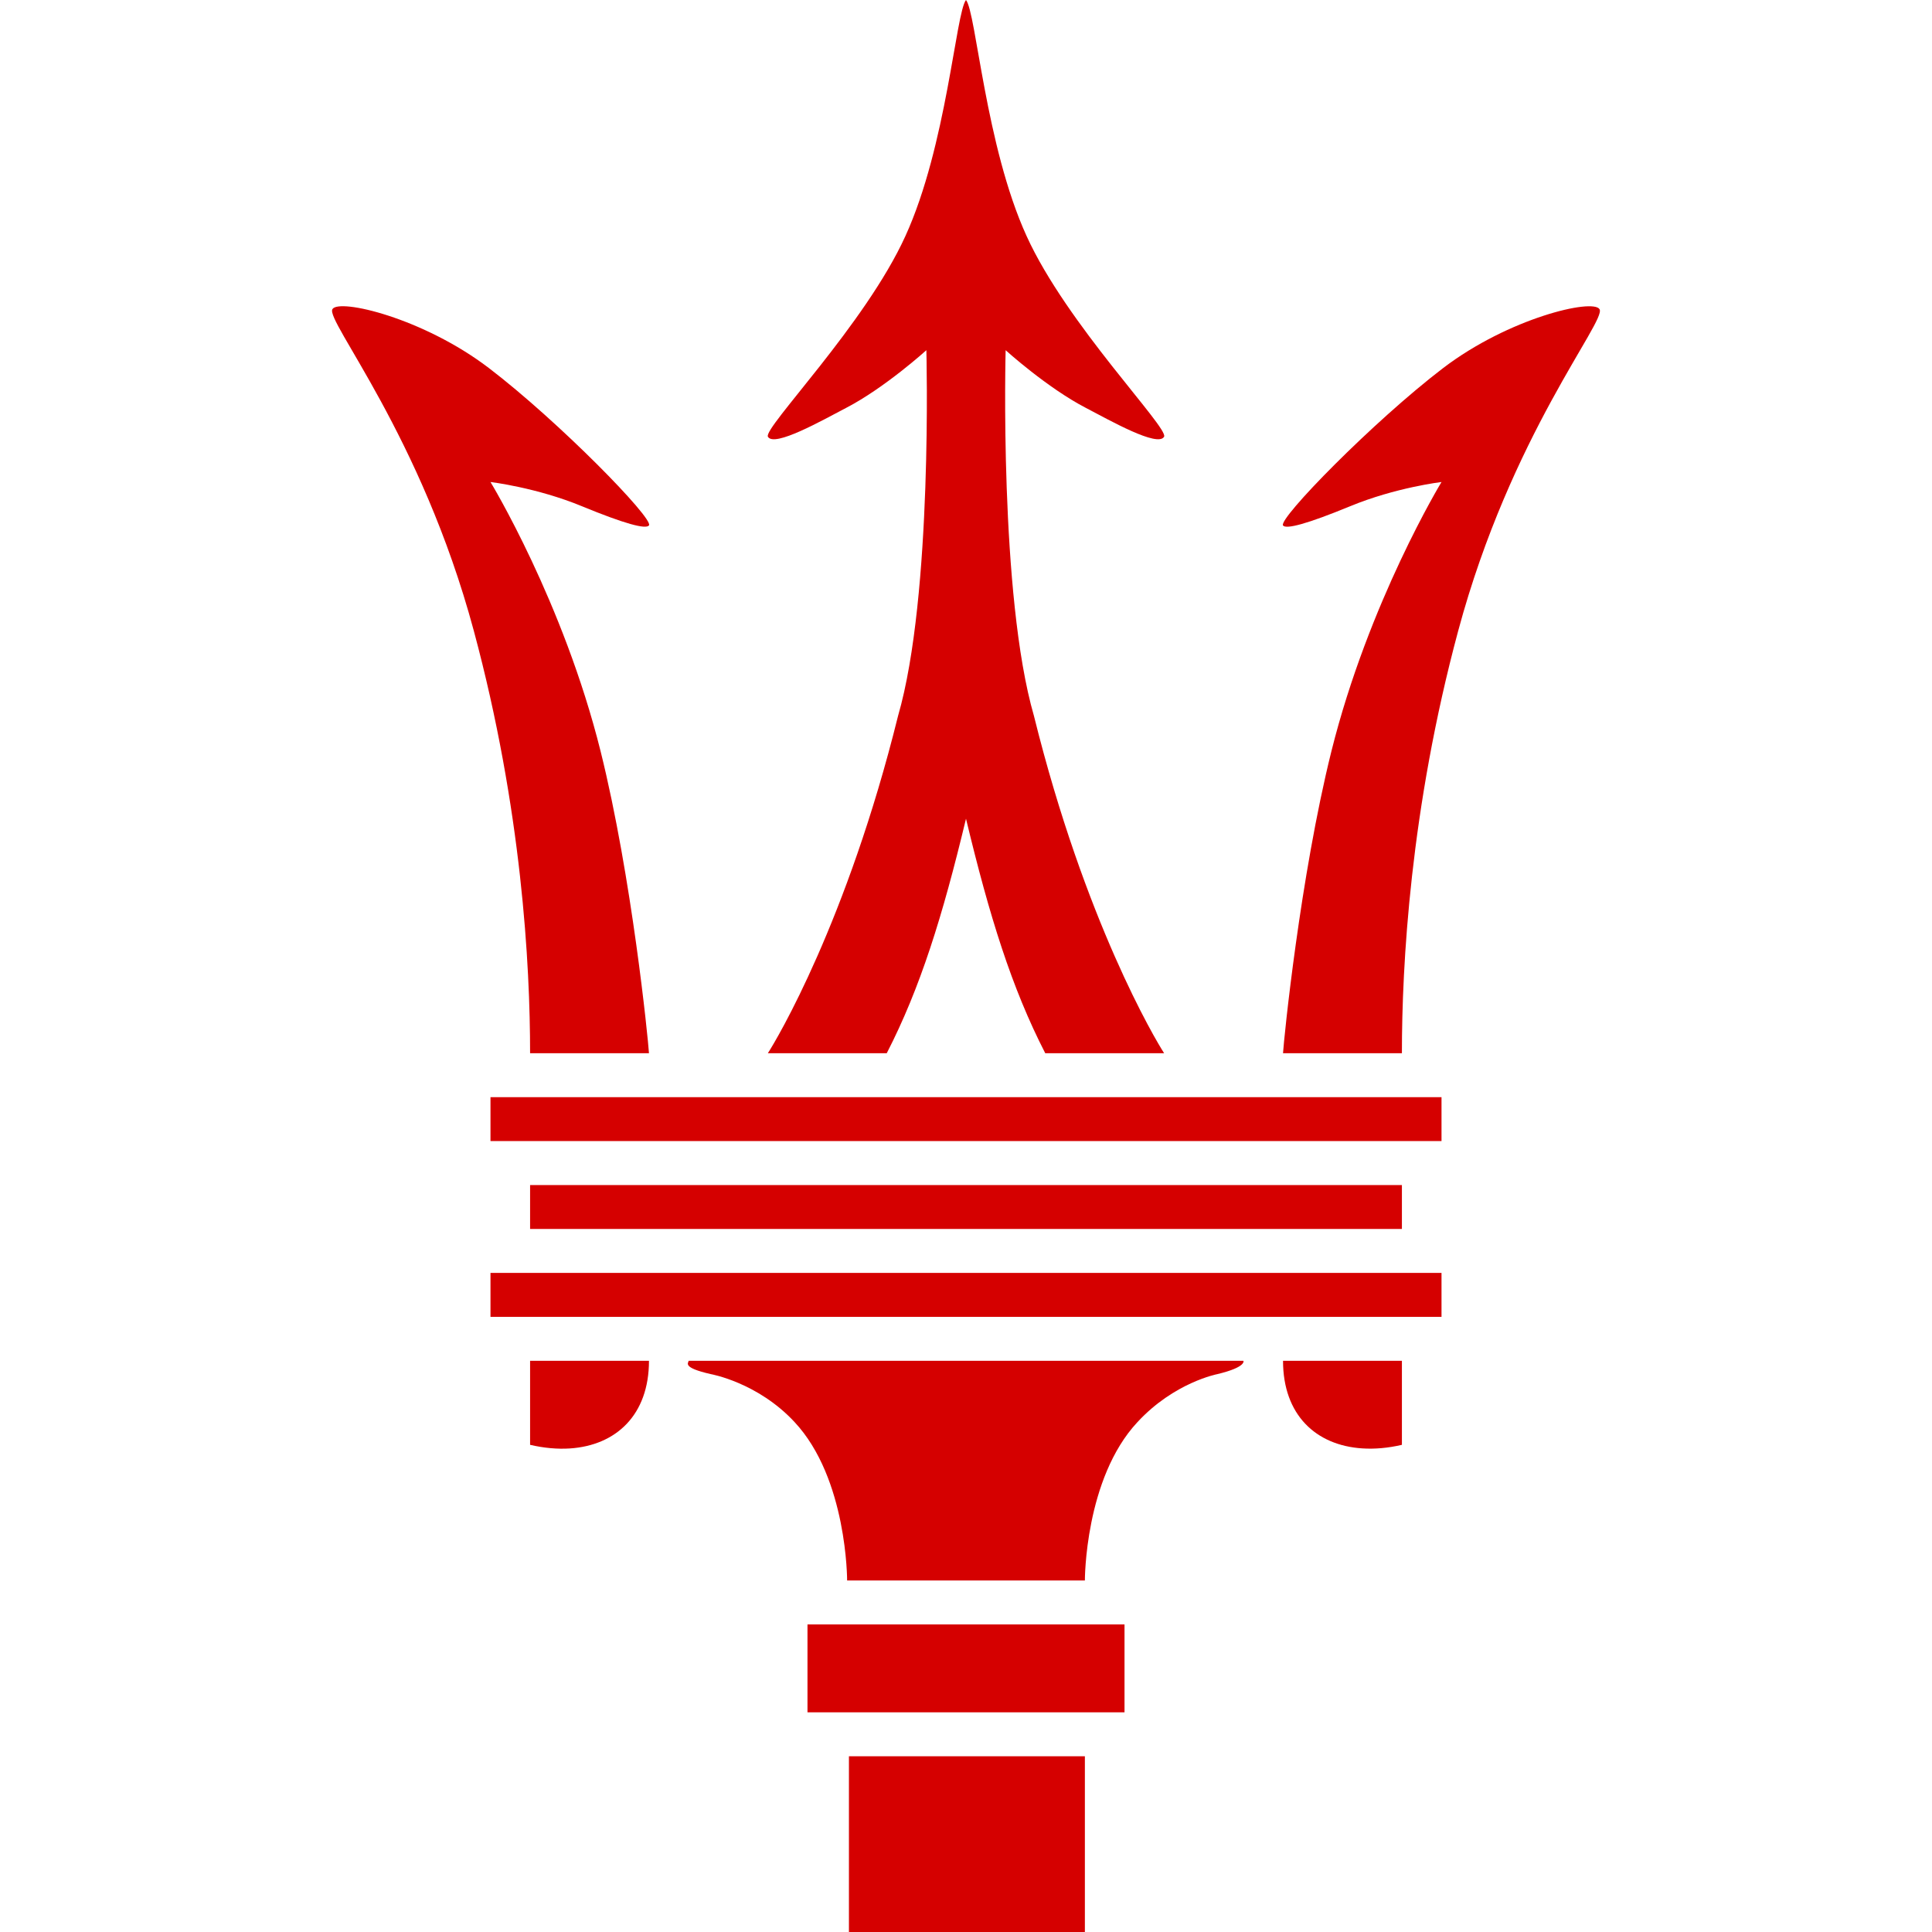 <svg width="64" height="64" viewBox="0 0 64 64" fill="none" xmlns="http://www.w3.org/2000/svg">
<path d="M26.749 53.811H37.251V56.722H26.749V53.811ZM28.122 58.178H35.938V64H28.122V58.178ZM17.56 39.256H46.44V40.711H17.56V39.256ZM16.248 42.167H47.752V43.623H16.248V42.167ZM16.248 36.345H47.752V37.8H16.248V36.345ZM37.683 47.106C35.929 48.98 35.938 52.356 35.938 52.356H28.062C28.062 52.356 28.072 48.98 26.319 47.106C25.099 45.793 23.549 45.52 23.549 45.52C22.571 45.298 22.812 45.149 22.812 45.078H41.19C41.19 45.078 41.302 45.286 40.325 45.52C40.325 45.52 38.898 45.793 37.683 47.106ZM17.56 45.078C17.907 45.078 21.011 45.078 21.498 45.078C21.498 46.871 20.41 47.883 18.873 47.982C18.463 48.008 18.022 47.969 17.56 47.862C17.56 46.41 17.56 45.815 17.56 45.078ZM17.56 34.889C17.56 31.978 17.288 26.808 15.695 20.894C13.95 14.411 10.776 10.625 11.012 10.241C11.228 9.879 14.019 10.532 16.195 12.192C18.517 13.966 21.666 17.187 21.498 17.405C21.396 17.541 20.692 17.352 19.28 16.771C17.777 16.149 16.248 15.967 16.248 15.967C16.248 15.967 18.66 19.931 19.896 24.888C20.931 29.048 21.47 34.422 21.498 34.889H17.56ZM46.44 34.889H42.502C42.529 34.422 43.069 29.048 44.104 24.888C45.341 19.931 47.752 15.967 47.752 15.967C47.752 15.967 46.223 16.149 44.72 16.772C43.308 17.353 42.604 17.541 42.502 17.407C42.334 17.188 45.483 13.967 47.805 12.193C49.981 10.534 52.772 9.88 52.987 10.243C53.224 10.627 50.05 14.411 48.305 20.896C46.713 26.808 46.44 31.978 46.44 34.889ZM46.44 45.078C46.093 45.078 42.989 45.078 42.502 45.078C42.502 46.87 43.591 47.881 45.127 47.98C45.537 48.007 45.979 47.969 46.44 47.862C46.44 46.41 46.44 45.815 46.44 45.078ZM34.251 23.716C33.095 19.721 33.313 11.601 33.313 11.601C33.313 11.601 34.688 12.847 35.971 13.512C36.766 13.927 38.356 14.829 38.562 14.467C38.721 14.175 35.337 10.746 34.008 7.821C32.642 4.829 32.337 0.413 32 0C31.663 0.413 31.359 4.829 29.992 7.821C28.663 10.746 25.278 14.175 25.438 14.467C25.644 14.829 27.234 13.927 28.029 13.512C29.312 12.847 30.687 11.601 30.687 11.601C30.687 11.601 30.907 19.721 29.749 23.716C28.062 30.523 25.728 34.442 25.436 34.889H29.375C30.488 32.721 31.223 30.357 32 27.121C32.777 30.358 33.512 32.722 34.625 34.889H38.563C38.273 34.442 35.938 30.523 34.251 23.716Z" fill="#D50000"/>
</svg>
